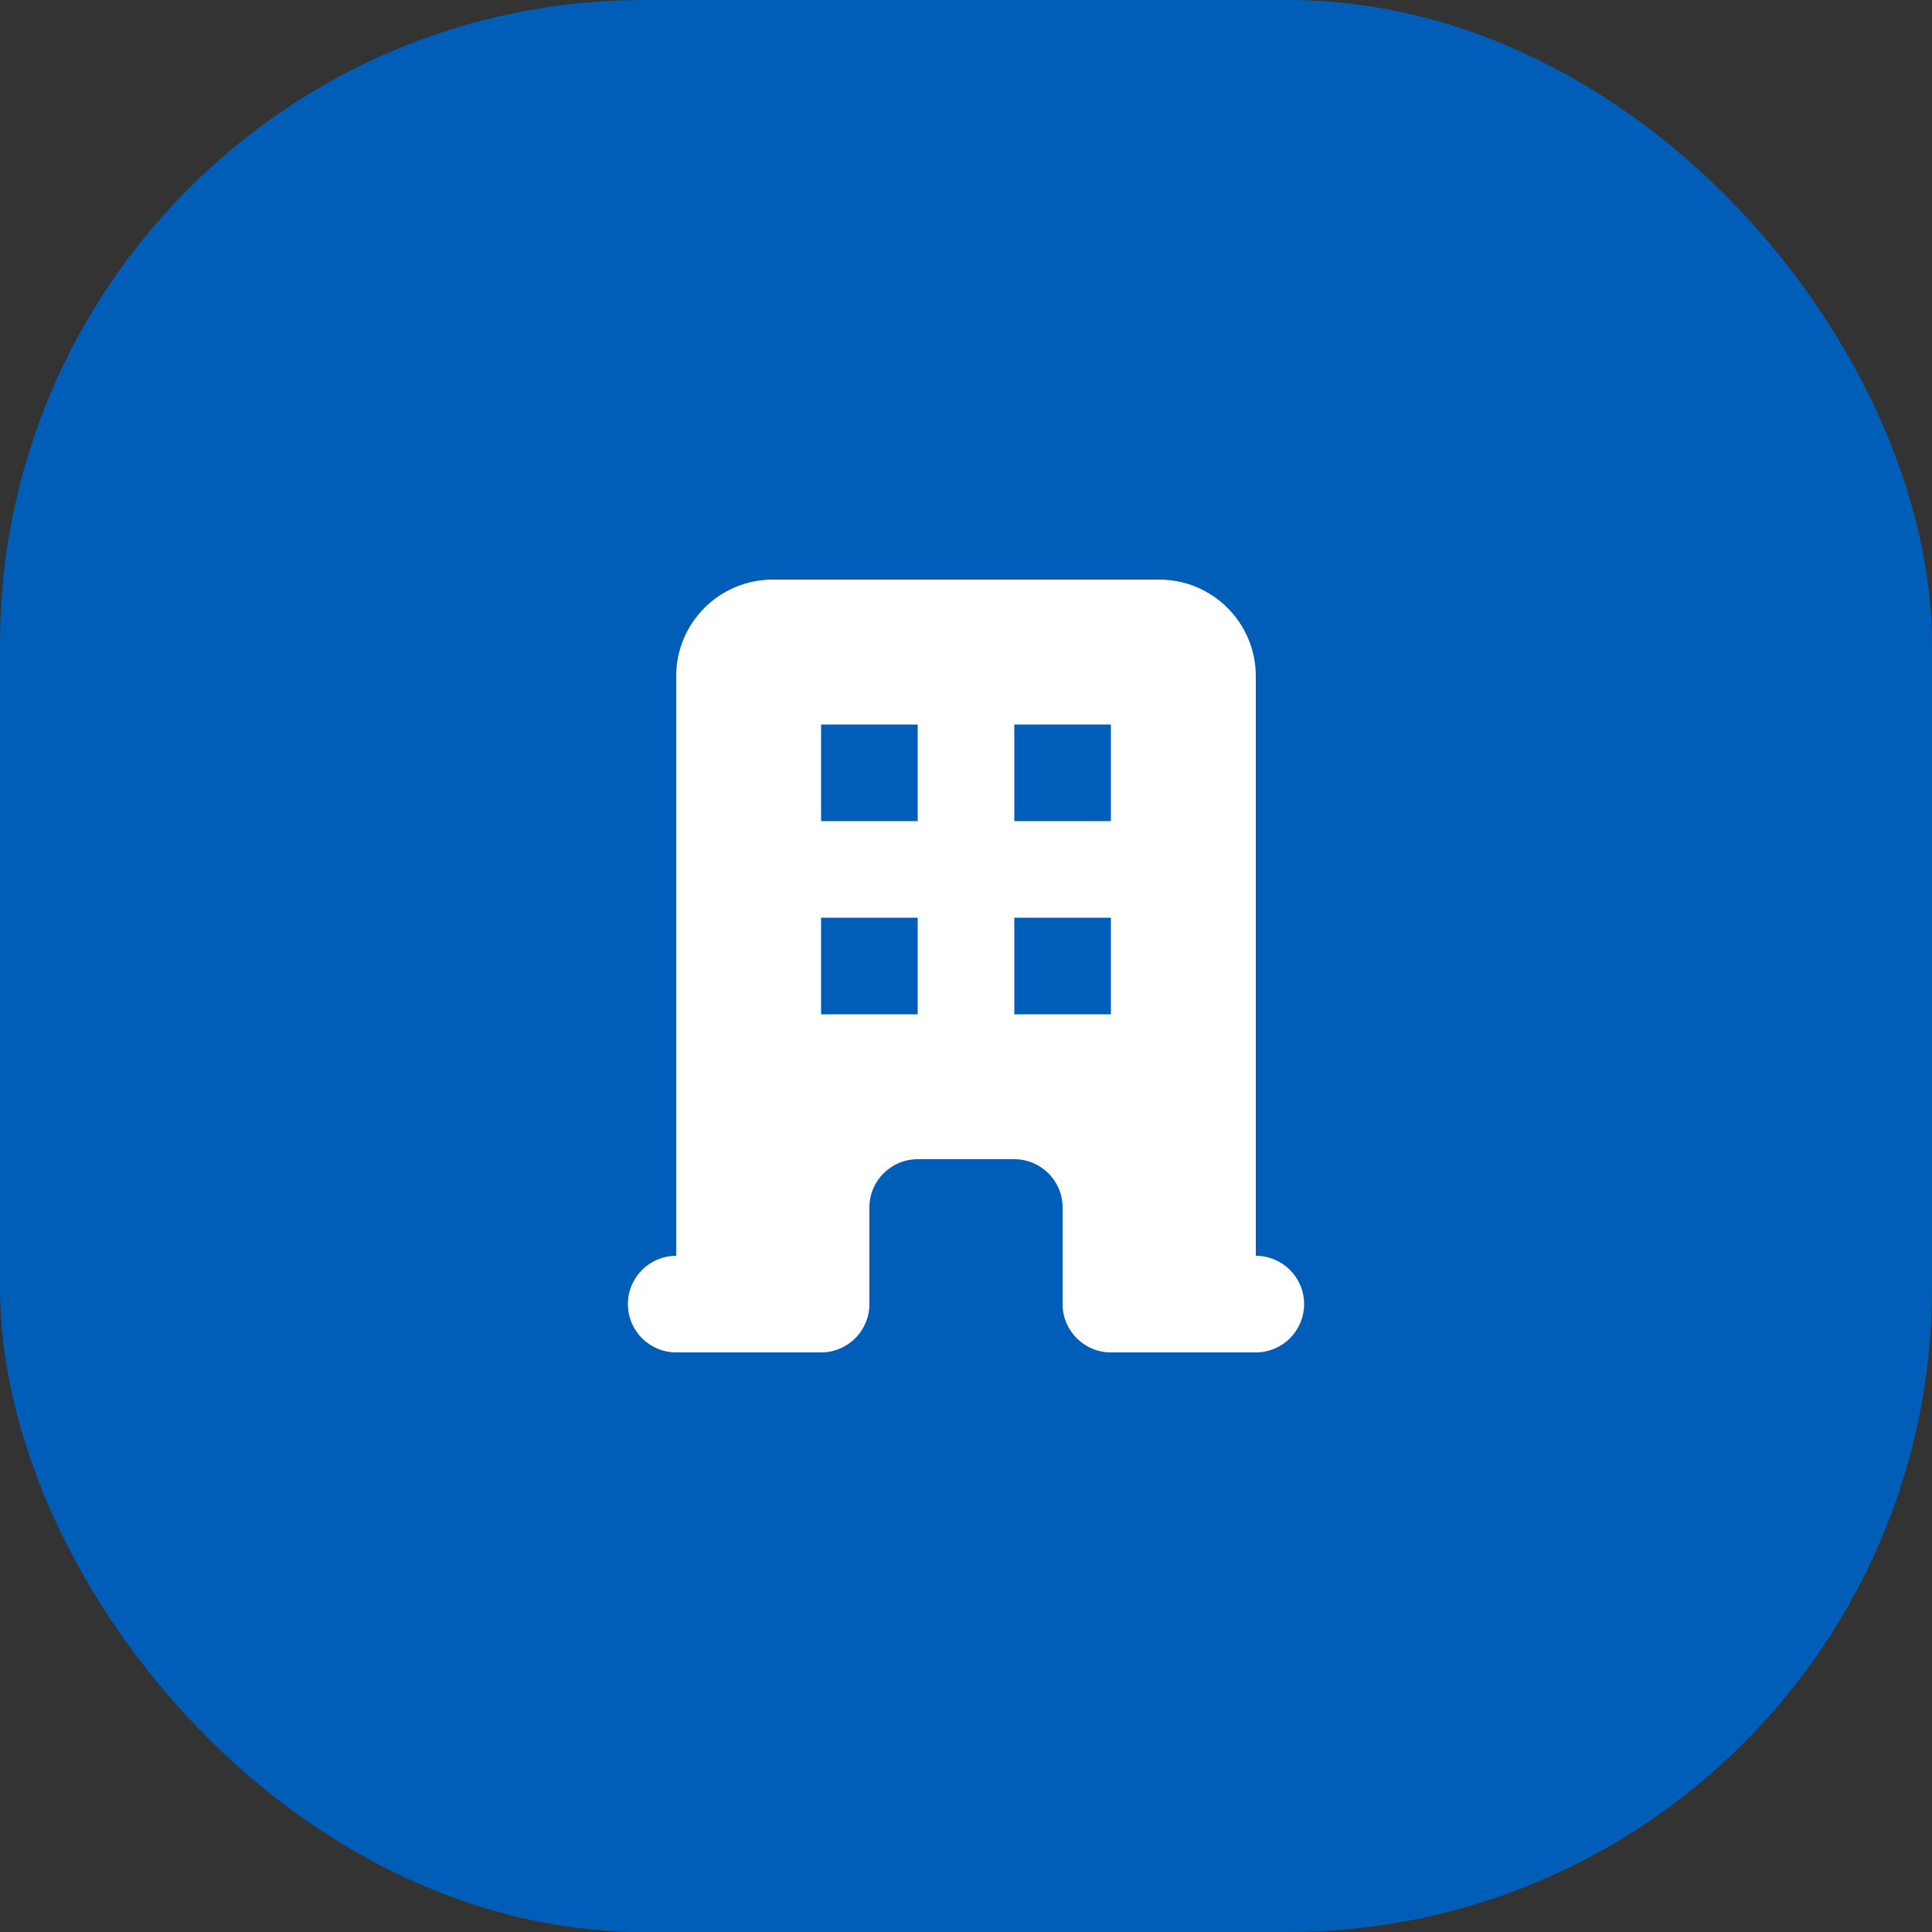<svg width="48" height="48" viewBox="0 0 48 48" fill="none" xmlns="http://www.w3.org/2000/svg">
<rect x="0" y="0" width="48" height="48" fill="#333333" stroke="none"/>
<rect width="48" height="48" rx="16" fill="#005EB8"/>
<path fill-rule="evenodd" clip-rule="evenodd" d="M16.8 16.8C16.8 15.474 17.874 14.4 19.2 14.4H28.8C30.125 14.4 31.2 15.474 31.2 16.8V31.2C31.862 31.2 32.4 31.737 32.4 32.4C32.4 33.063 31.862 33.6 31.2 33.6H27.6C26.937 33.6 26.4 33.063 26.4 32.4V30C26.4 29.337 25.862 28.8 25.2 28.8H22.8C22.137 28.8 21.6 29.337 21.6 30V32.4C21.6 33.063 21.062 33.6 20.4 33.6H16.8C16.137 33.6 15.6 33.063 15.6 32.4C15.6 31.737 16.137 31.2 16.8 31.2V16.8ZM20.4 18H22.8V20.4H20.4V18ZM22.8 22.8H20.4V25.2H22.8V22.8ZM25.2 18H27.6V20.4H25.2V18ZM27.6 22.8H25.2V25.2H27.6V22.8Z" fill="white"/>
</svg>
